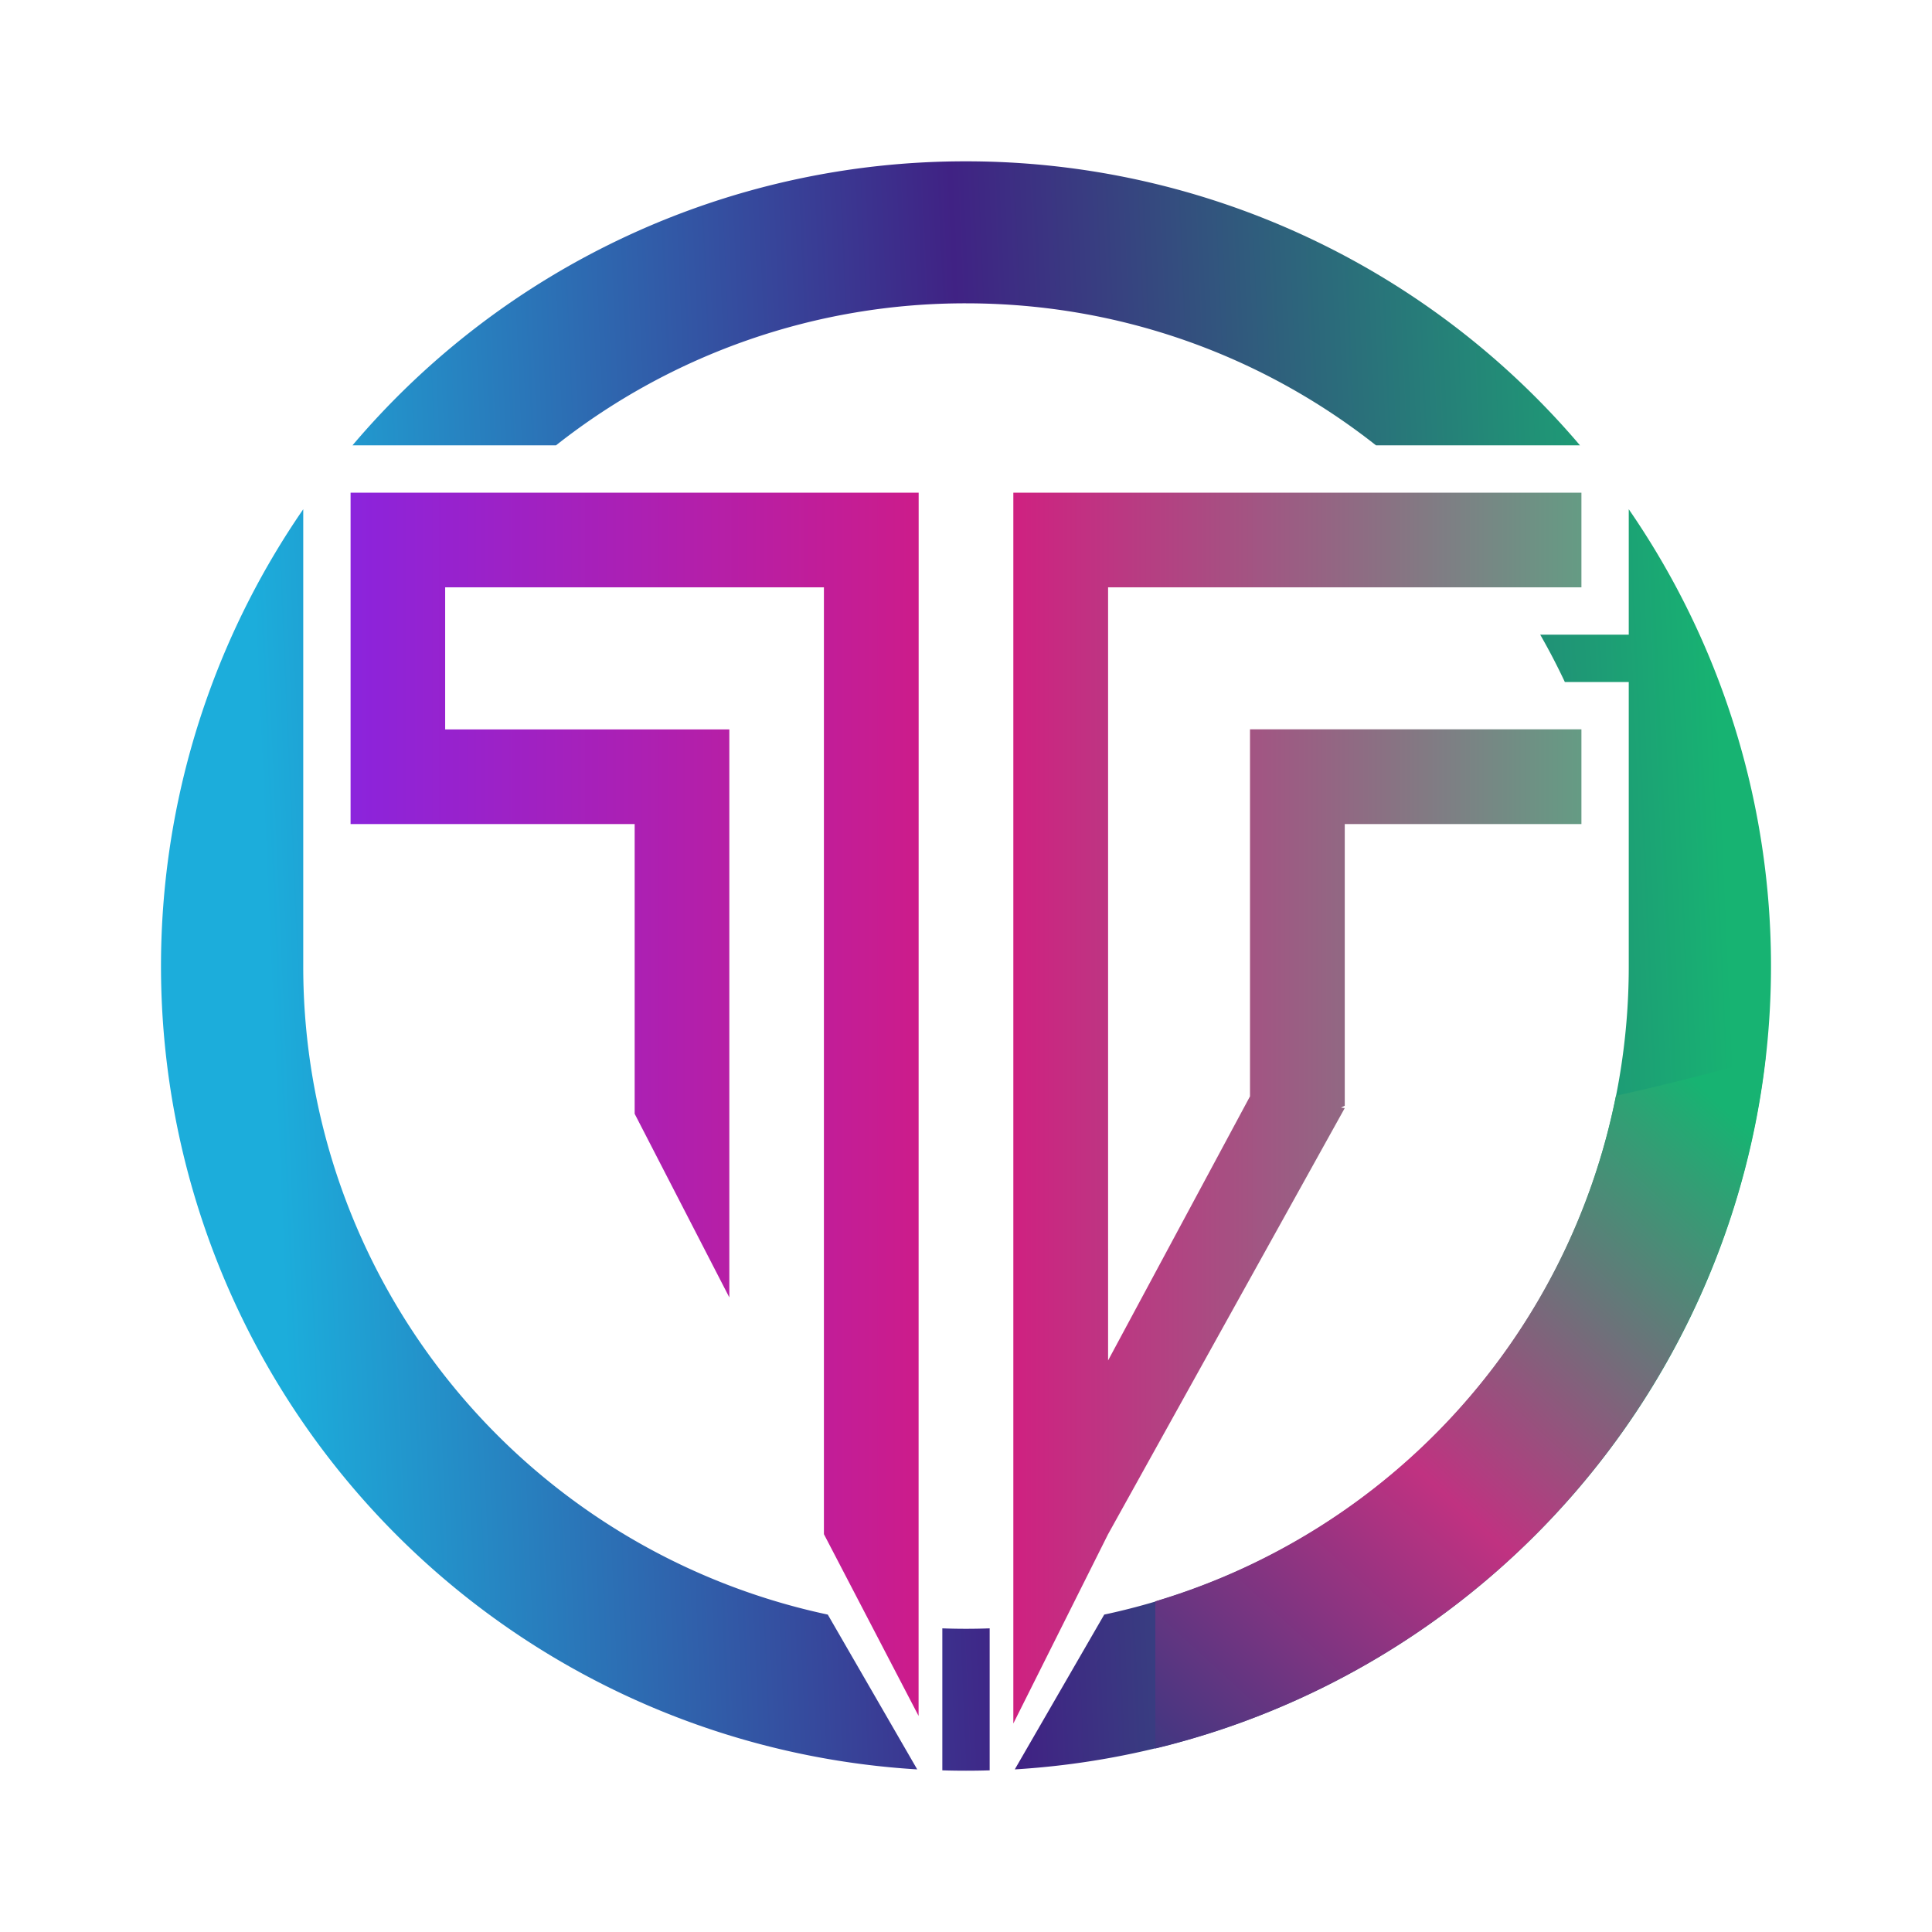<svg xmlns="http://www.w3.org/2000/svg" xmlns:xlink="http://www.w3.org/1999/xlink" width="24" height="24" viewBox="0 0 24 24"><g fill="none"><path fill="url(#tokenBrandedHaka0)" d="M11.412 6.12H4.355v4.117h3.529v3.599l1.176 2.281V9.061H5.53V7.296h4.705v11.762l1.176 2.258zm8.233 2.94v1.177h-2.94v3.499l-.047.023l.047.006l-2.94 5.293l-1.177 2.352V6.12h7.057v1.176h-5.88V16.9l1.763-3.281V9.06z"/><path fill="url(#tokenBrandedHaka1)" d="M12.606 21.98a9.997 9.997 0 0 0 7.627-15.654v1.558h-1.1q.166.29.306.588h.794v3.529a8.23 8.23 0 0 1-6.516 8.056zm-.312.012v-1.764a8 8 0 0 1-.588 0v1.764q.294.009.588 0m-.9-.012A9.997 9.997 0 0 1 3.767 6.326v5.675a8.23 8.23 0 0 0 6.516 8.056zm8.233-16.448A10 10 0 0 0 12 2.004a9.97 9.97 0 0 0-7.621 3.528h2.528A8.2 8.2 0 0 1 12 3.768c1.923 0 3.693.659 5.093 1.764z"/><path fill="url(#tokenBrandedHaka2)" d="M14.346 21.722a10 10 0 0 0 7.586-8.586c-.611.182-1.246.34-1.858.476a8.24 8.24 0 0 1-5.722 6.28v1.824z"/><defs><linearGradient id="tokenBrandedHaka0" x1="21.1" x2="2.285" y1="4.511" y2="4.511" gradientUnits="userSpaceOnUse"><stop stop-color="#4FB585"/><stop offset=".47" stop-color="#D41B81"/><stop offset="1" stop-color="#7826F4"/></linearGradient><linearGradient id="tokenBrandedHaka1" x1="21.409" x2="3.297" y1="10.101" y2="10.895" gradientUnits="userSpaceOnUse"><stop stop-color="#17B372"/><stop offset=".51" stop-color="#402284"/><stop offset="1" stop-color="#1CADDB"/></linearGradient><linearGradient id="tokenBrandedHaka2" x1="13.976" x2="21.35" y1="21.721" y2="13.694" gradientUnits="userSpaceOnUse"><stop stop-color="#3A3781"/><stop offset=".46" stop-color="#C03281"/><stop offset="1" stop-color="#17B372"/></linearGradient></defs></g></svg>